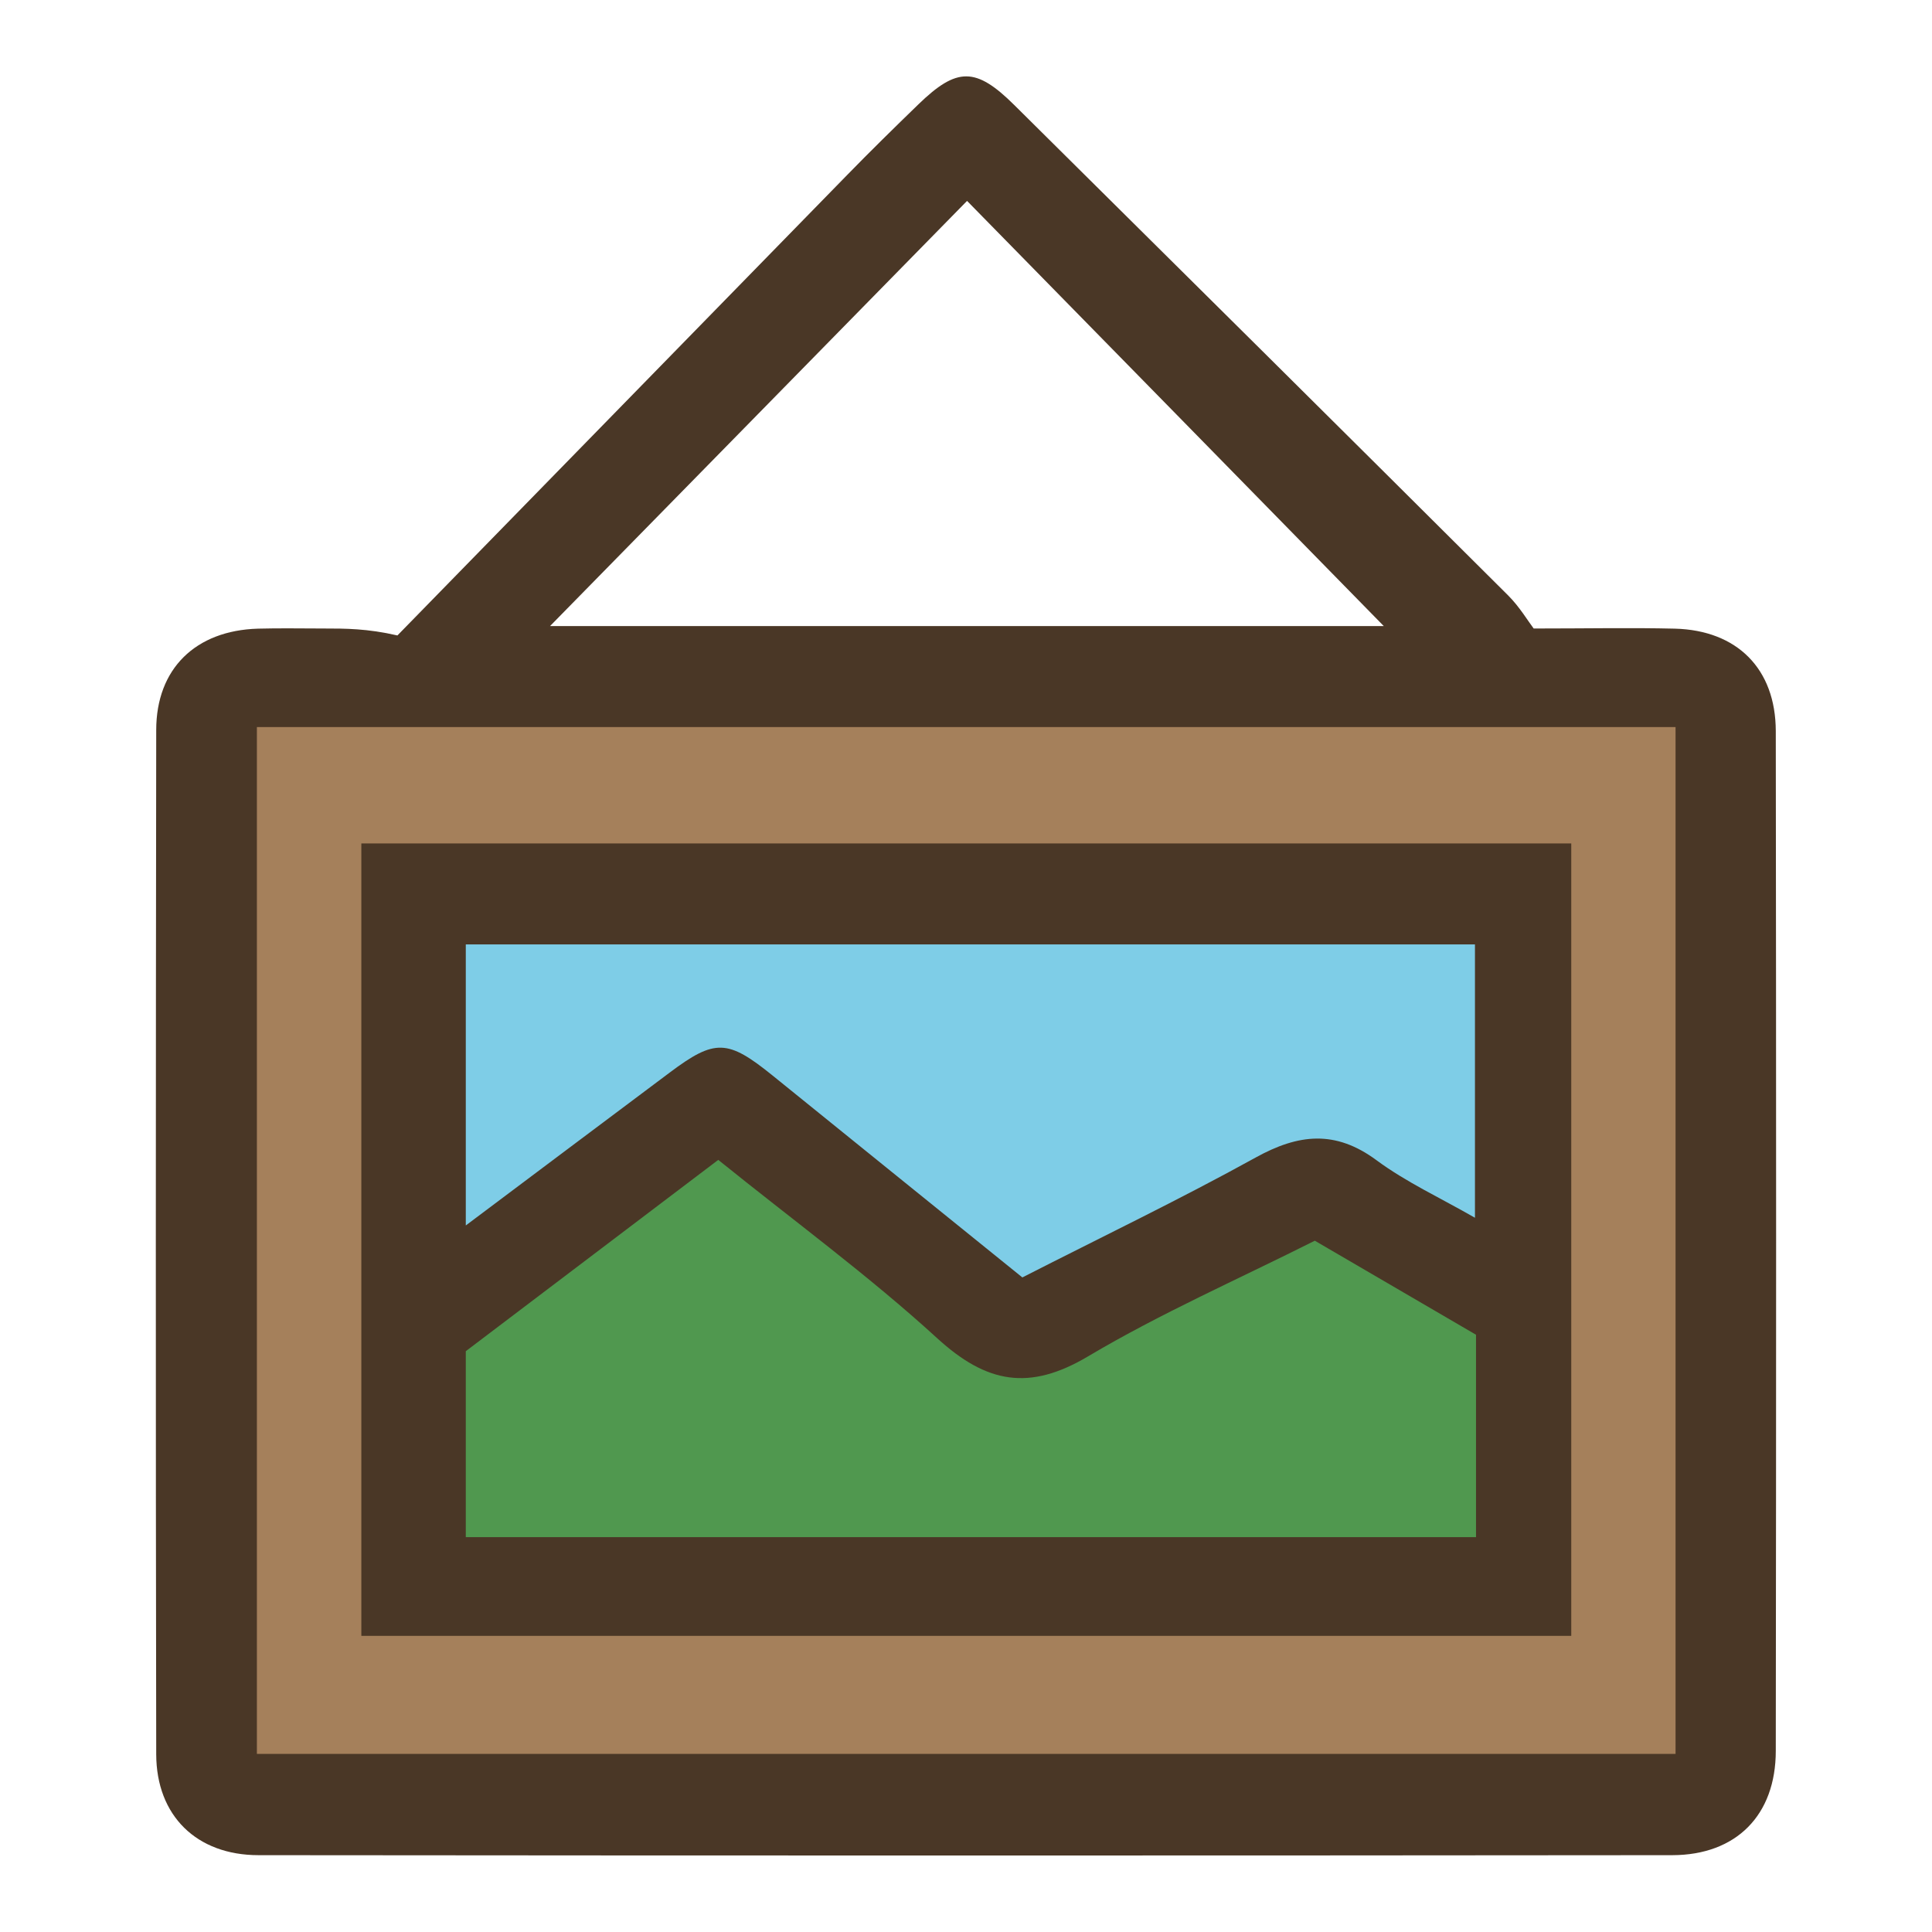 <svg xmlns="http://www.w3.org/2000/svg" viewBox="0 0 128 128"><path d="M101.6 41.64c3.57 0 6.47-.06 9.37.01 4.12.11 6.67 2.66 6.68 6.78.03 22.52.03 45.05 0 67.57 0 4.26-2.62 6.9-6.85 6.91-31.22.03-62.45.03-93.67 0-4.11 0-6.77-2.62-6.78-6.68-.04-22.62-.03-45.24 0-67.86 0-4.08 2.62-6.6 6.74-6.72 1.45-.04 2.9-.01 4.35-.01s2.89 0 4.89.46c9.93-10.16 19.85-20.33 29.78-30.49 1.55-1.59 3.14-3.15 4.74-4.7 2.55-2.47 3.8-2.48 6.35.05C78.12 17.78 89.03 28.6 99.92 39.45c.75.75 1.31 1.69 1.69 2.19Zm-65.15-.16h55.23c-9.15-9.34-18.36-18.74-27.61-28.17-9.35 9.53-18.55 18.92-27.63 28.17Z" style="fill:#4a3726;stroke-width:0"/><path d="M17.02 48.17h93.99v68.03H17.02z" style="fill:#a5805b;stroke-width:0"/><path d="M104.11 108.38H23.94v-52.5h80.16v52.5Z" style="fill:#4a3726;stroke-width:0"/><path d="M47.58 76.84c4.98 4.02 9.97 7.67 14.51 11.82 3.27 2.99 6.1 3.52 10 1.2 4.8-2.85 9.95-5.11 15.02-7.66 3.57 2.08 7.06 4.12 10.68 6.23v13.41H30.86V89.52c5.3-4.02 10.83-8.2 16.72-12.67Z" style="fill:#50984f;stroke-width:0"/><path d="M67.73 84.63c-5.59-4.52-11.07-8.94-16.54-13.37-2.98-2.41-3.82-2.45-6.82-.2-4.4 3.29-8.8 6.6-13.51 10.13V62.57h66.86v18.11c-2.28-1.31-4.56-2.36-6.52-3.81-2.73-2.02-5.17-1.75-8.01-.18-5.05 2.79-10.26 5.29-15.45 7.94Z" style="fill:#7ecde7;stroke-width:0"/></svg>